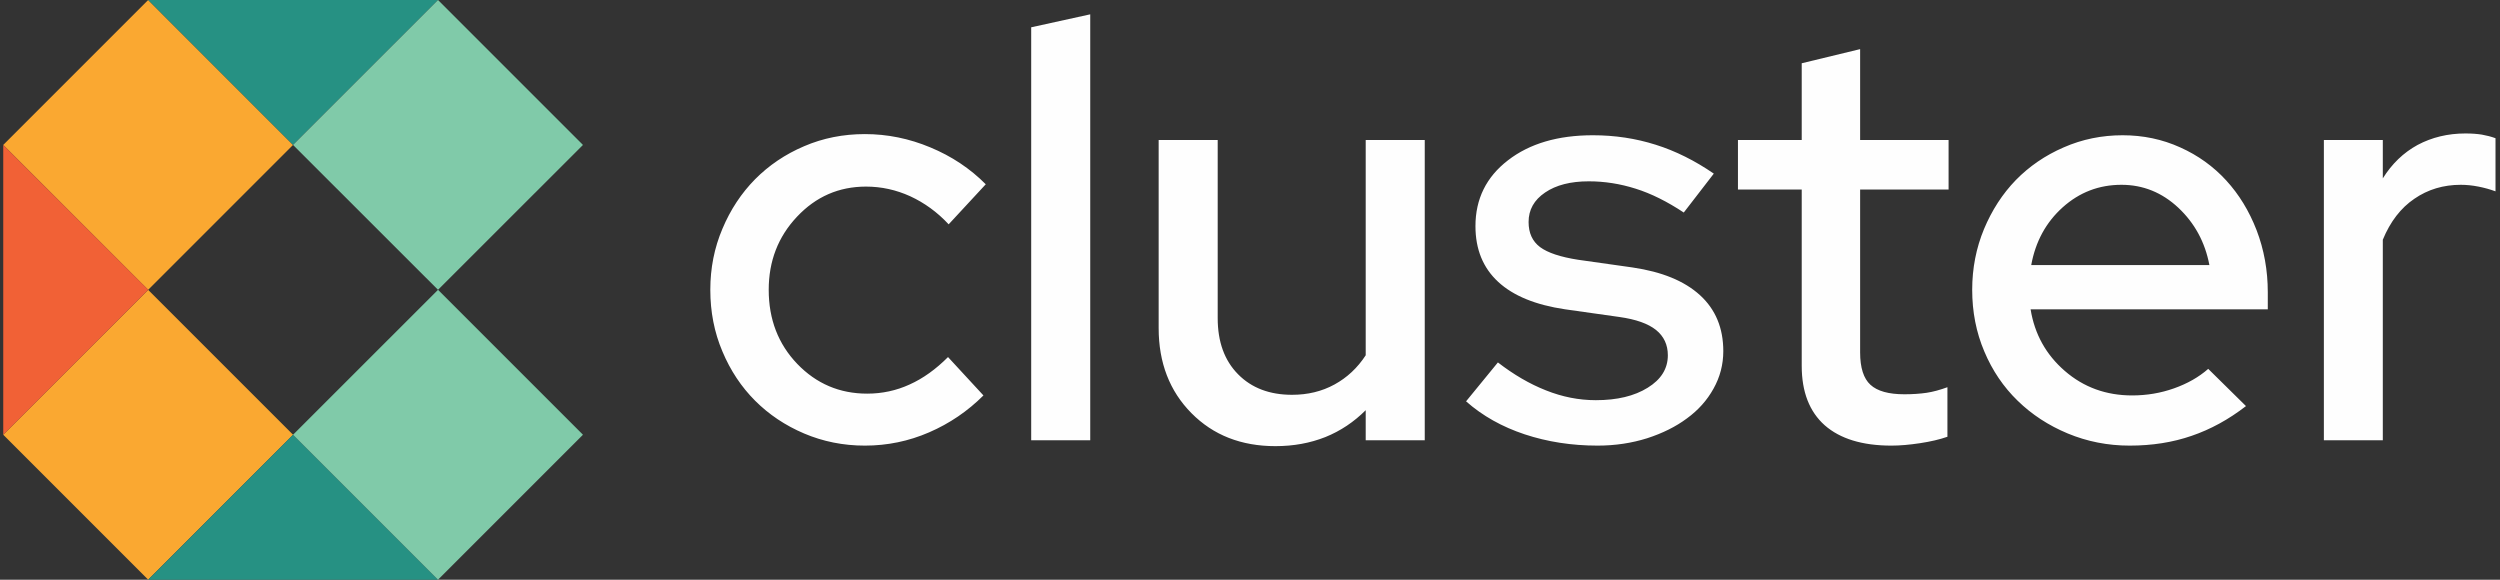<svg width="138" height="32" viewBox="0 0 138 32" fill="none" xmlns="http://www.w3.org/2000/svg">
<rect x="0" y="0" width="138" height="32" fill="#333333" stroke="none"/>
<path d="M8.178 0.001L0.179 8L8.178 15.998L16.176 8L8.178 0.001Z" fill="#FAA831"/>
<path d="M8.178 16L0.179 23.998L8.178 31.997L16.177 23.998L8.178 16Z" fill="#FAA831"/>
<path fill-rule="evenodd" clip-rule="evenodd" d="M8.181 32L16.176 23.998L24.178 32H8.181Z" fill="#269183"/>
<path fill-rule="evenodd" clip-rule="evenodd" d="M8.181 0H24.178L16.176 8.001L8.181 0Z" fill="#269183"/>
<path fill-rule="evenodd" clip-rule="evenodd" d="M0.179 8.001L8.181 15.997L0.179 23.999V8.001Z" fill="#F16136"/>
<path fill-rule="evenodd" clip-rule="evenodd" d="M16.176 23.998L24.178 15.997L32.179 23.998L24.178 32L16.176 23.998Z" fill="#80CAA9"/>
<path fill-rule="evenodd" clip-rule="evenodd" d="M16.176 8.001L24.178 0L32.179 8.001L24.178 15.997L16.176 8.001Z" fill="#80CAA9"/>
<path d="M47.868 21.729C48.694 21.729 49.48 21.56 50.213 21.223C50.952 20.891 51.656 20.385 52.331 19.71L54.286 21.828C53.419 22.695 52.418 23.376 51.289 23.865C50.16 24.354 48.979 24.598 47.74 24.598C46.547 24.598 45.429 24.371 44.388 23.929C43.346 23.486 42.444 22.881 41.682 22.119C40.925 21.362 40.32 20.455 39.878 19.401C39.43 18.348 39.209 17.213 39.209 15.997C39.209 14.804 39.43 13.681 39.878 12.628C40.32 11.574 40.925 10.661 41.682 9.893C42.444 9.125 43.346 8.514 44.388 8.071C45.429 7.623 46.547 7.402 47.74 7.402C48.979 7.402 50.184 7.646 51.353 8.135C52.529 8.624 53.547 9.299 54.414 10.172L52.366 12.383C51.738 11.708 51.028 11.196 50.248 10.835C49.468 10.48 48.653 10.3 47.804 10.3C46.308 10.3 45.04 10.853 43.998 11.959C42.95 13.07 42.433 14.414 42.433 15.997C42.433 17.626 42.956 18.988 44.01 20.088C45.063 21.182 46.349 21.729 47.868 21.729ZM60.181 0.791V24.301H56.922V1.507L60.181 0.791ZM67.217 7.728V17.562C67.217 18.866 67.589 19.896 68.34 20.658C69.085 21.415 70.08 21.793 71.319 21.793C72.186 21.793 72.966 21.607 73.665 21.223C74.357 20.845 74.933 20.309 75.387 19.611V7.728H78.646V24.301H75.387V22.643C74.735 23.294 73.996 23.789 73.158 24.127C72.32 24.458 71.407 24.627 70.406 24.627C68.514 24.627 66.972 24.022 65.768 22.806C64.563 21.589 63.958 20.024 63.958 18.115V7.728H67.217ZM80.927 22.154L82.684 20.006C83.551 20.676 84.436 21.194 85.338 21.549C86.24 21.909 87.153 22.09 88.09 22.09C89.26 22.09 90.214 21.863 90.953 21.403C91.692 20.949 92.065 20.35 92.065 19.611C92.065 19.029 91.844 18.563 91.413 18.214C90.977 17.865 90.302 17.626 89.394 17.498L86.397 17.074C84.768 16.835 83.534 16.329 82.702 15.561C81.864 14.787 81.445 13.762 81.445 12.482C81.445 10.981 82.044 9.77 83.237 8.851C84.43 7.926 85.995 7.466 87.927 7.466C89.144 7.466 90.296 7.641 91.396 7.99C92.49 8.333 93.56 8.868 94.602 9.584L92.944 11.732C92.03 11.126 91.145 10.684 90.29 10.416C89.429 10.143 88.567 10.009 87.701 10.009C86.7 10.009 85.897 10.213 85.291 10.626C84.68 11.039 84.378 11.58 84.378 12.255C84.378 12.861 84.587 13.32 85.012 13.64C85.437 13.954 86.135 14.187 87.113 14.339L90.11 14.763C91.739 15.002 92.978 15.508 93.84 16.294C94.695 17.074 95.126 18.104 95.126 19.384C95.126 20.123 94.945 20.815 94.585 21.456C94.23 22.096 93.741 22.643 93.118 23.096C92.501 23.556 91.768 23.917 90.924 24.191C90.075 24.458 89.161 24.598 88.189 24.598C86.752 24.598 85.413 24.388 84.162 23.975C82.917 23.562 81.835 22.957 80.927 22.154ZM99.455 20.198V10.463H95.935V7.728H99.455V3.492L102.679 2.712V7.728H107.562V10.463H102.679V19.454C102.679 20.297 102.871 20.897 103.249 21.24C103.628 21.589 104.25 21.764 105.123 21.764C105.577 21.764 105.985 21.735 106.345 21.683C106.7 21.63 107.084 21.525 107.498 21.374V24.109C107.067 24.26 106.561 24.377 105.985 24.464C105.408 24.551 104.885 24.598 104.407 24.598C102.796 24.598 101.574 24.22 100.724 23.475C99.88 22.724 99.455 21.63 99.455 20.198ZM123.978 22.416C123.023 23.155 122.022 23.702 120.981 24.057C119.939 24.418 118.798 24.598 117.559 24.598C116.343 24.598 115.208 24.371 114.143 23.929C113.078 23.486 112.153 22.881 111.373 22.119C110.593 21.362 109.977 20.455 109.534 19.401C109.086 18.348 108.865 17.213 108.865 15.997C108.865 14.804 109.086 13.687 109.517 12.645C109.953 11.604 110.535 10.701 111.274 9.939C112.013 9.183 112.892 8.578 113.916 8.135C114.934 7.687 116.023 7.466 117.169 7.466C118.298 7.466 119.357 7.687 120.346 8.135C121.336 8.578 122.179 9.189 122.884 9.957C123.594 10.731 124.152 11.644 124.565 12.709C124.973 13.774 125.182 14.915 125.182 16.131V17.074H112.089C112.31 18.441 112.938 19.576 113.98 20.478C115.022 21.38 116.261 21.828 117.693 21.828C118.496 21.828 119.264 21.7 120.003 21.438C120.742 21.176 121.371 20.821 121.894 20.361L123.978 22.416ZM117.105 10.201C115.866 10.201 114.789 10.614 113.864 11.441C112.944 12.267 112.362 13.326 112.124 14.63H121.958C121.72 13.373 121.149 12.319 120.247 11.47C119.345 10.626 118.298 10.201 117.105 10.201ZM128.278 24.301V7.728H131.531V9.846C132.031 9.043 132.672 8.426 133.451 8.001C134.237 7.582 135.116 7.367 136.093 7.367C136.437 7.367 136.745 7.39 137.001 7.431C137.263 7.478 137.513 7.542 137.752 7.629V10.562C137.449 10.451 137.135 10.364 136.809 10.3C136.483 10.236 136.157 10.201 135.831 10.201C134.877 10.201 134.022 10.457 133.277 10.969C132.526 11.476 131.944 12.232 131.531 13.233V24.301H128.278Z" fill="#FEFEFE"/>
</svg>
